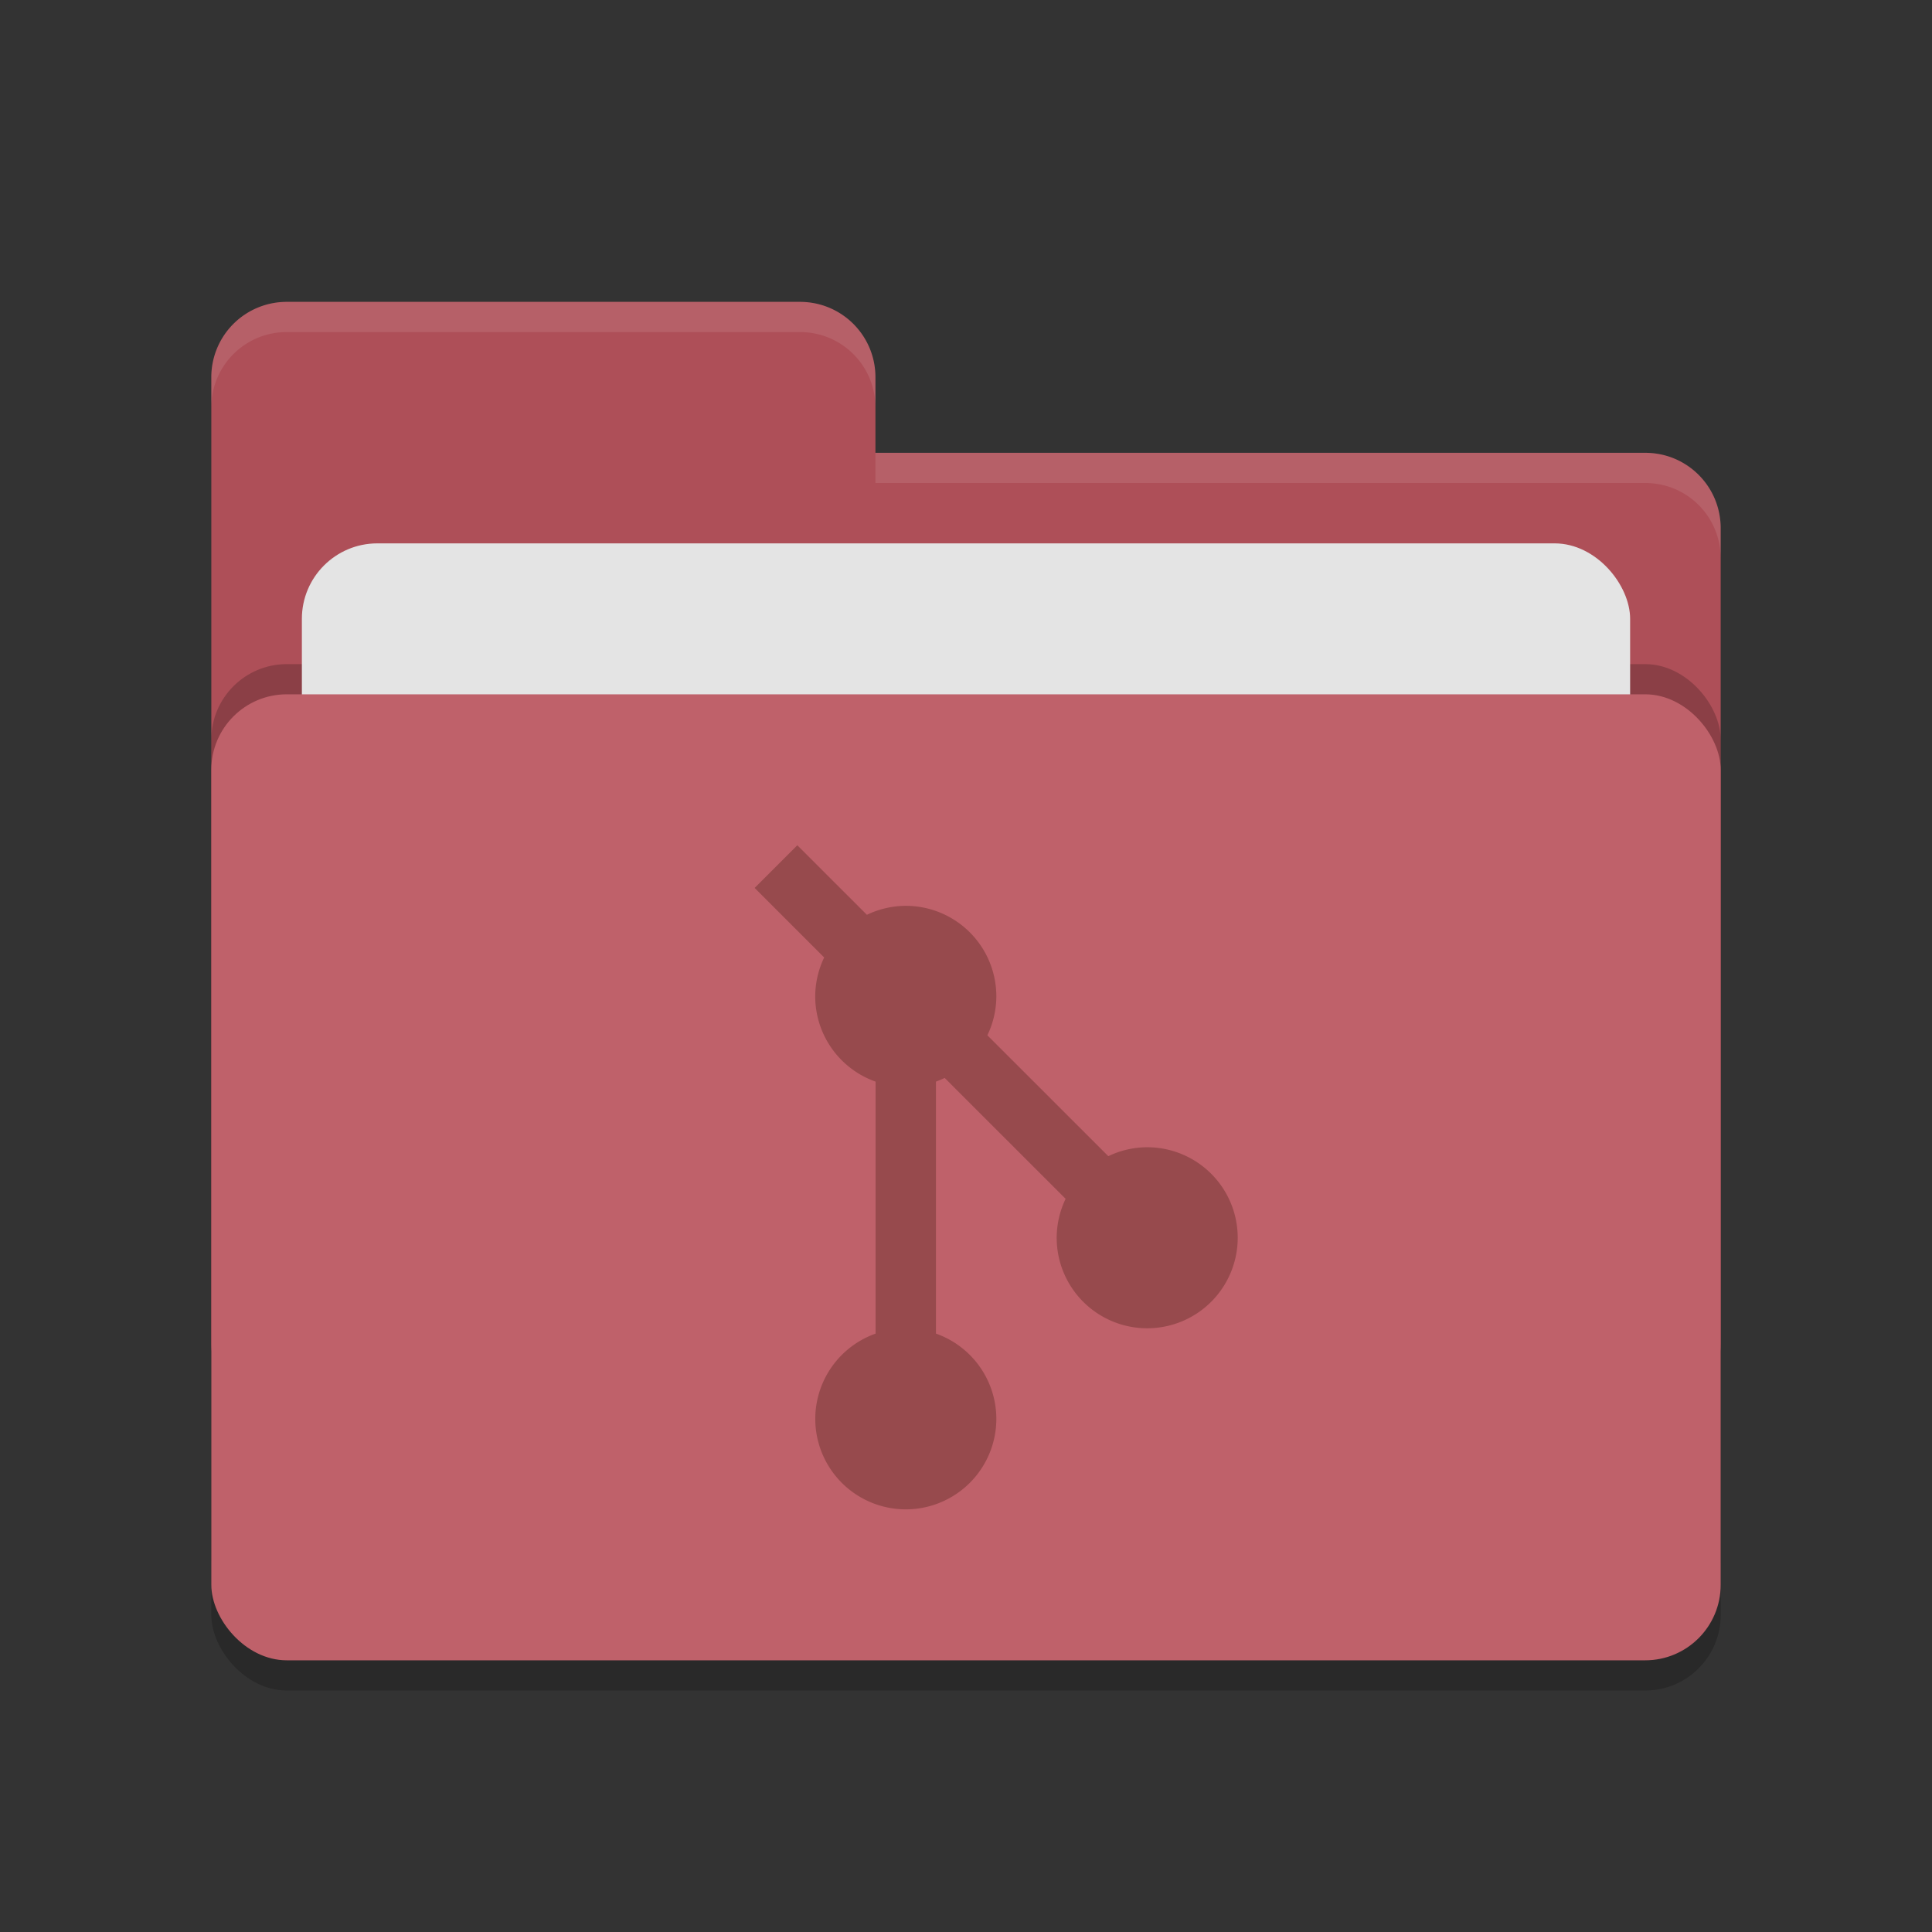 <svg xmlns="http://www.w3.org/2000/svg" width="64" height="64"><rect width="100%" height="100%" fill="#333333" stroke="none"/><rect width="50" height="32" x="7" y="24" rx="2.5" ry="2.5" opacity=".2"/><path d="M7 44.5C7 45.885 8.115 47 9.5 47h45c1.385 0 2.5-1.115 2.5-2.5v-27c0-1.385-1.115-2.5-2.5-2.5H29v-2.5c0-1.385-1.115-2.5-2.5-2.5h-17A2.495 2.495 0 0 0 7 12.5" fill="#ae4f58"/><rect width="50" height="32" x="7" y="22" rx="2.5" ry="2.5" opacity=".2"/><rect width="44" height="20" x="10" y="18" rx="2.5" ry="2.5" fill="#e4e4e4"/><rect width="50" height="32" x="7" y="23" rx="2.5" ry="2.5" fill="#bf616a"/><path d="M9.5 10A2.495 2.495 0 0 0 7 12.5v1C7 12.115 8.115 11 9.5 11h17c1.385 0 2.5 1.115 2.5 2.5v-1c0-1.385-1.115-2.5-2.5-2.5zM29 15v1h25.5c1.39 0 2.5 1.115 2.5 2.5v-1c0-1.385-1.11-2.5-2.5-2.5z" opacity=".1" fill="#fff"/><path d="M26.412 28l-1.414 1.414 2.304 2.304a2.999 2.999 0 0 0-.297 1.289 2.999 2.999 0 0 0 2 2.823v8.348A2.999 2.999 0 0 0 27.007 47a2.999 2.999 0 0 0 2.999 2.999A2.999 2.999 0 0 0 33.005 47a2.999 2.999 0 0 0-2-2.823v-8.348a2.999 2.999 0 0 0 .289-.121l4.006 4.005a2.999 2.999 0 0 0-.296 1.289 2.999 2.999 0 0 0 2.999 2.999 2.999 2.999 0 0 0 2.998-2.999 2.999 2.999 0 0 0-2.998-2.998 2.999 2.999 0 0 0-1.289.296l-4.006-4.005a2.999 2.999 0 0 0 .297-1.289 2.999 2.999 0 0 0-2.999-2.999 2.999 2.999 0 0 0-1.289.297l-2.303-2.302z" fill="#974a4d"/></svg>